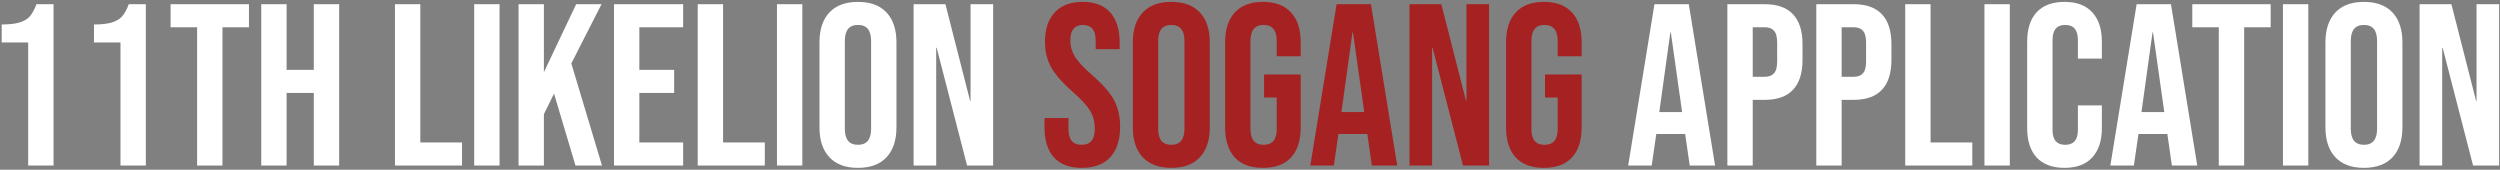 <svg width="1193" height="81" viewBox="0 0 1193 81" fill="none" xmlns="http://www.w3.org/2000/svg">
<rect x="0" y="0" width="1193" height="81" fill="#808080" stroke="none"/>
<path d="M13.45 20.26H0.8V11.68C4.247 11.68 6.997 11.387 9.05 10.8C11.177 10.213 12.863 9.26 14.11 7.94C15.357 6.547 16.457 4.567 17.41 2H25.55V79H13.45V20.26ZM57.493 20.26H44.843V11.68C48.29 11.68 51.04 11.387 53.093 10.8C55.22 10.213 56.906 9.26 58.153 7.94C59.4 6.547 60.5 4.567 61.453 2H69.593V79H57.493V20.26ZM94.056 13H81.406V2H118.806V13H106.156V79H94.056V13ZM124.664 2H136.764V33.35H149.744V2H161.844V79H149.744V44.35H136.764V79H124.664V2ZM188.473 2H200.573V68H220.483V79H188.473V2ZM226.285 2H238.385V79H226.285V2ZM247.448 2H259.548V34.45L274.948 2H287.048L272.638 30.27L287.268 79H274.618L264.388 44.68L259.548 54.47V79H247.448V2ZM292.994 2H325.994V13H305.094V33.35H321.704V44.35H305.094V68H325.994V79H292.994V2ZM332.955 2H345.055V68H364.965V79H332.955V2ZM370.768 2H382.868V79H370.768V2ZM409.42 80.1C403.48 80.1 398.933 78.413 395.78 75.04C392.627 71.667 391.05 66.9 391.05 60.74V20.26C391.05 14.1 392.627 9.333 395.78 5.96C398.933 2.587 403.48 0.9 409.42 0.9C415.36 0.9 419.907 2.587 423.06 5.96C426.213 9.333 427.79 14.1 427.79 20.26V60.74C427.79 66.9 426.213 71.667 423.06 75.04C419.907 78.413 415.36 80.1 409.42 80.1ZM409.42 69.1C413.6 69.1 415.69 66.57 415.69 61.51V19.49C415.69 14.43 413.6 11.9 409.42 11.9C405.24 11.9 403.15 14.43 403.15 19.49V61.51C403.15 66.57 405.24 69.1 409.42 69.1ZM435.973 2H451.153L462.923 48.09H463.143V2H473.923V79H461.493L446.973 22.79H446.753V79H435.973V2ZM789.503 2H805.893L818.433 79H806.333L804.133 63.71V63.93H790.383L788.183 79H776.963L789.503 2ZM802.703 53.48L797.313 15.42H797.093L791.813 53.48H802.703ZM824.303 2H842.123C848.136 2 852.646 3.613 855.653 6.84C858.66 10.067 860.163 14.797 860.163 21.03V28.62C860.163 34.853 858.66 39.583 855.653 42.81C852.646 46.037 848.136 47.65 842.123 47.65H836.403V79H824.303V2ZM842.123 36.65C844.103 36.65 845.57 36.1 846.523 35C847.55 33.9 848.063 32.03 848.063 29.39V20.26C848.063 17.62 847.55 15.75 846.523 14.65C845.57 13.55 844.103 13 842.123 13H836.403V36.65H842.123ZM866.735 2H884.555C890.568 2 895.078 3.613 898.085 6.84C901.091 10.067 902.595 14.797 902.595 21.03V28.62C902.595 34.853 901.091 39.583 898.085 42.81C895.078 46.037 890.568 47.65 884.555 47.65H878.835V79H866.735V2ZM884.555 36.65C886.535 36.65 888.001 36.1 888.955 35C889.981 33.9 890.495 32.03 890.495 29.39V20.26C890.495 17.62 889.981 15.75 888.955 14.65C888.001 13.55 886.535 13 884.555 13H878.835V36.65H884.555ZM909.166 2H921.266V68H941.176V79H909.166V2ZM946.979 2H959.079V79H946.979V2ZM985.191 80.1C979.398 80.1 974.961 78.45 971.881 75.15C968.874 71.85 967.371 67.193 967.371 61.18V19.82C967.371 13.807 968.874 9.15 971.881 5.85C974.961 2.55 979.398 0.9 985.191 0.9C990.984 0.9 995.384 2.55 998.391 5.85C1001.47 9.15 1003.01 13.807 1003.01 19.82V27.96H991.571V19.05C991.571 14.283 989.554 11.9 985.521 11.9C981.488 11.9 979.471 14.283 979.471 19.05V62.06C979.471 66.753 981.488 69.1 985.521 69.1C989.554 69.1 991.571 66.753 991.571 62.06V50.29H1003.01V61.18C1003.01 67.193 1001.47 71.85 998.391 75.15C995.384 78.45 990.984 80.1 985.191 80.1ZM1019.6 2H1035.99L1048.53 79H1036.43L1034.23 63.71V63.93H1020.48L1018.28 79H1007.06L1019.6 2ZM1032.8 53.48L1027.41 15.42H1027.19L1021.91 53.48H1032.8ZM1058.81 13H1046.16V2H1083.56V13H1070.91V79H1058.81V13ZM1089.42 2H1101.52V79H1089.42V2ZM1128.07 80.1C1122.13 80.1 1117.59 78.413 1114.43 75.04C1111.28 71.667 1109.7 66.9 1109.7 60.74V20.26C1109.7 14.1 1111.28 9.333 1114.43 5.96C1117.59 2.587 1122.13 0.9 1128.07 0.9C1134.01 0.9 1138.56 2.587 1141.71 5.96C1144.87 9.333 1146.44 14.1 1146.44 20.26V60.74C1146.44 66.9 1144.87 71.667 1141.71 75.04C1138.56 78.413 1134.01 80.1 1128.07 80.1ZM1128.07 69.1C1132.25 69.1 1134.34 66.57 1134.34 61.51V19.49C1134.34 14.43 1132.25 11.9 1128.07 11.9C1123.89 11.9 1121.8 14.43 1121.8 19.49V61.51C1121.8 66.57 1123.89 69.1 1128.07 69.1ZM1154.63 2H1169.81L1181.58 48.09H1181.8V2H1192.58V79H1180.15L1165.63 22.79H1165.41V79H1154.63V2Z" fill="white"/>
<path d="M516.263 80.1C510.397 80.1 505.96 78.45 502.953 75.15C499.947 71.777 498.443 66.973 498.443 60.74V56.34H509.883V61.62C509.883 66.607 511.973 69.1 516.153 69.1C518.207 69.1 519.747 68.513 520.773 67.34C521.873 66.093 522.423 64.113 522.423 61.4C522.423 58.173 521.69 55.35 520.223 52.93C518.757 50.437 516.043 47.467 512.083 44.02C507.097 39.62 503.613 35.66 501.633 32.14C499.653 28.547 498.663 24.513 498.663 20.04C498.663 13.953 500.203 9.26 503.283 5.96C506.363 2.587 510.837 0.9 516.703 0.9C522.497 0.9 526.86 2.587 529.793 5.96C532.8 9.26 534.303 14.027 534.303 20.26V23.45H522.863V19.49C522.863 16.85 522.35 14.943 521.323 13.77C520.297 12.523 518.793 11.9 516.813 11.9C512.78 11.9 510.763 14.357 510.763 19.27C510.763 22.057 511.497 24.66 512.963 27.08C514.503 29.5 517.253 32.433 521.213 35.88C526.273 40.28 529.757 44.277 531.663 47.87C533.57 51.463 534.523 55.68 534.523 60.52C534.523 66.827 532.947 71.667 529.793 75.04C526.713 78.413 522.203 80.1 516.263 80.1ZM558.951 80.1C553.011 80.1 548.465 78.413 545.311 75.04C542.158 71.667 540.581 66.9 540.581 60.74V20.26C540.581 14.1 542.158 9.333 545.311 5.96C548.465 2.587 553.011 0.9 558.951 0.9C564.891 0.9 569.438 2.587 572.591 5.96C575.745 9.333 577.321 14.1 577.321 20.26V60.74C577.321 66.9 575.745 71.667 572.591 75.04C569.438 78.413 564.891 80.1 558.951 80.1ZM558.951 69.1C563.131 69.1 565.221 66.57 565.221 61.51V19.49C565.221 14.43 563.131 11.9 558.951 11.9C554.771 11.9 552.681 14.43 552.681 19.49V61.51C552.681 66.57 554.771 69.1 558.951 69.1ZM602.664 80.1C596.797 80.1 592.324 78.45 589.244 75.15C586.164 71.777 584.624 66.973 584.624 60.74V20.26C584.624 14.027 586.164 9.26 589.244 5.96C592.324 2.587 596.797 0.9 602.664 0.9C608.531 0.9 613.004 2.587 616.084 5.96C619.164 9.26 620.704 14.027 620.704 20.26V26.86H609.264V19.49C609.264 14.43 607.174 11.9 602.994 11.9C598.814 11.9 596.724 14.43 596.724 19.49V61.62C596.724 66.607 598.814 69.1 602.994 69.1C607.174 69.1 609.264 66.607 609.264 61.62V46.55H603.214V35.55H620.704V60.74C620.704 66.973 619.164 71.777 616.084 75.15C613.004 78.45 608.531 80.1 602.664 80.1ZM637.823 2H654.213L666.753 79H654.653L652.453 63.71V63.93H638.703L636.503 79H625.283L637.823 2ZM651.023 53.48L645.633 15.42H645.413L640.133 53.48H651.023ZM672.623 2H687.803L699.573 48.09H699.793V2H710.573V79H698.143L683.623 22.79H683.403V79H672.623V2ZM736.727 80.1C730.86 80.1 726.387 78.45 723.307 75.15C720.227 71.777 718.687 66.973 718.687 60.74V20.26C718.687 14.027 720.227 9.26 723.307 5.96C726.387 2.587 730.86 0.9 736.727 0.9C742.593 0.9 747.067 2.587 750.147 5.96C753.227 9.26 754.767 14.027 754.767 20.26V26.86H743.327V19.49C743.327 14.43 741.237 11.9 737.057 11.9C732.877 11.9 730.787 14.43 730.787 19.49V61.62C730.787 66.607 732.877 69.1 737.057 69.1C741.237 69.1 743.327 66.607 743.327 61.62V46.55H737.277V35.55H754.767V60.74C754.767 66.973 753.227 71.777 750.147 75.15C747.067 78.45 742.593 80.1 736.727 80.1Z" fill="#A62121"/>
</svg>
